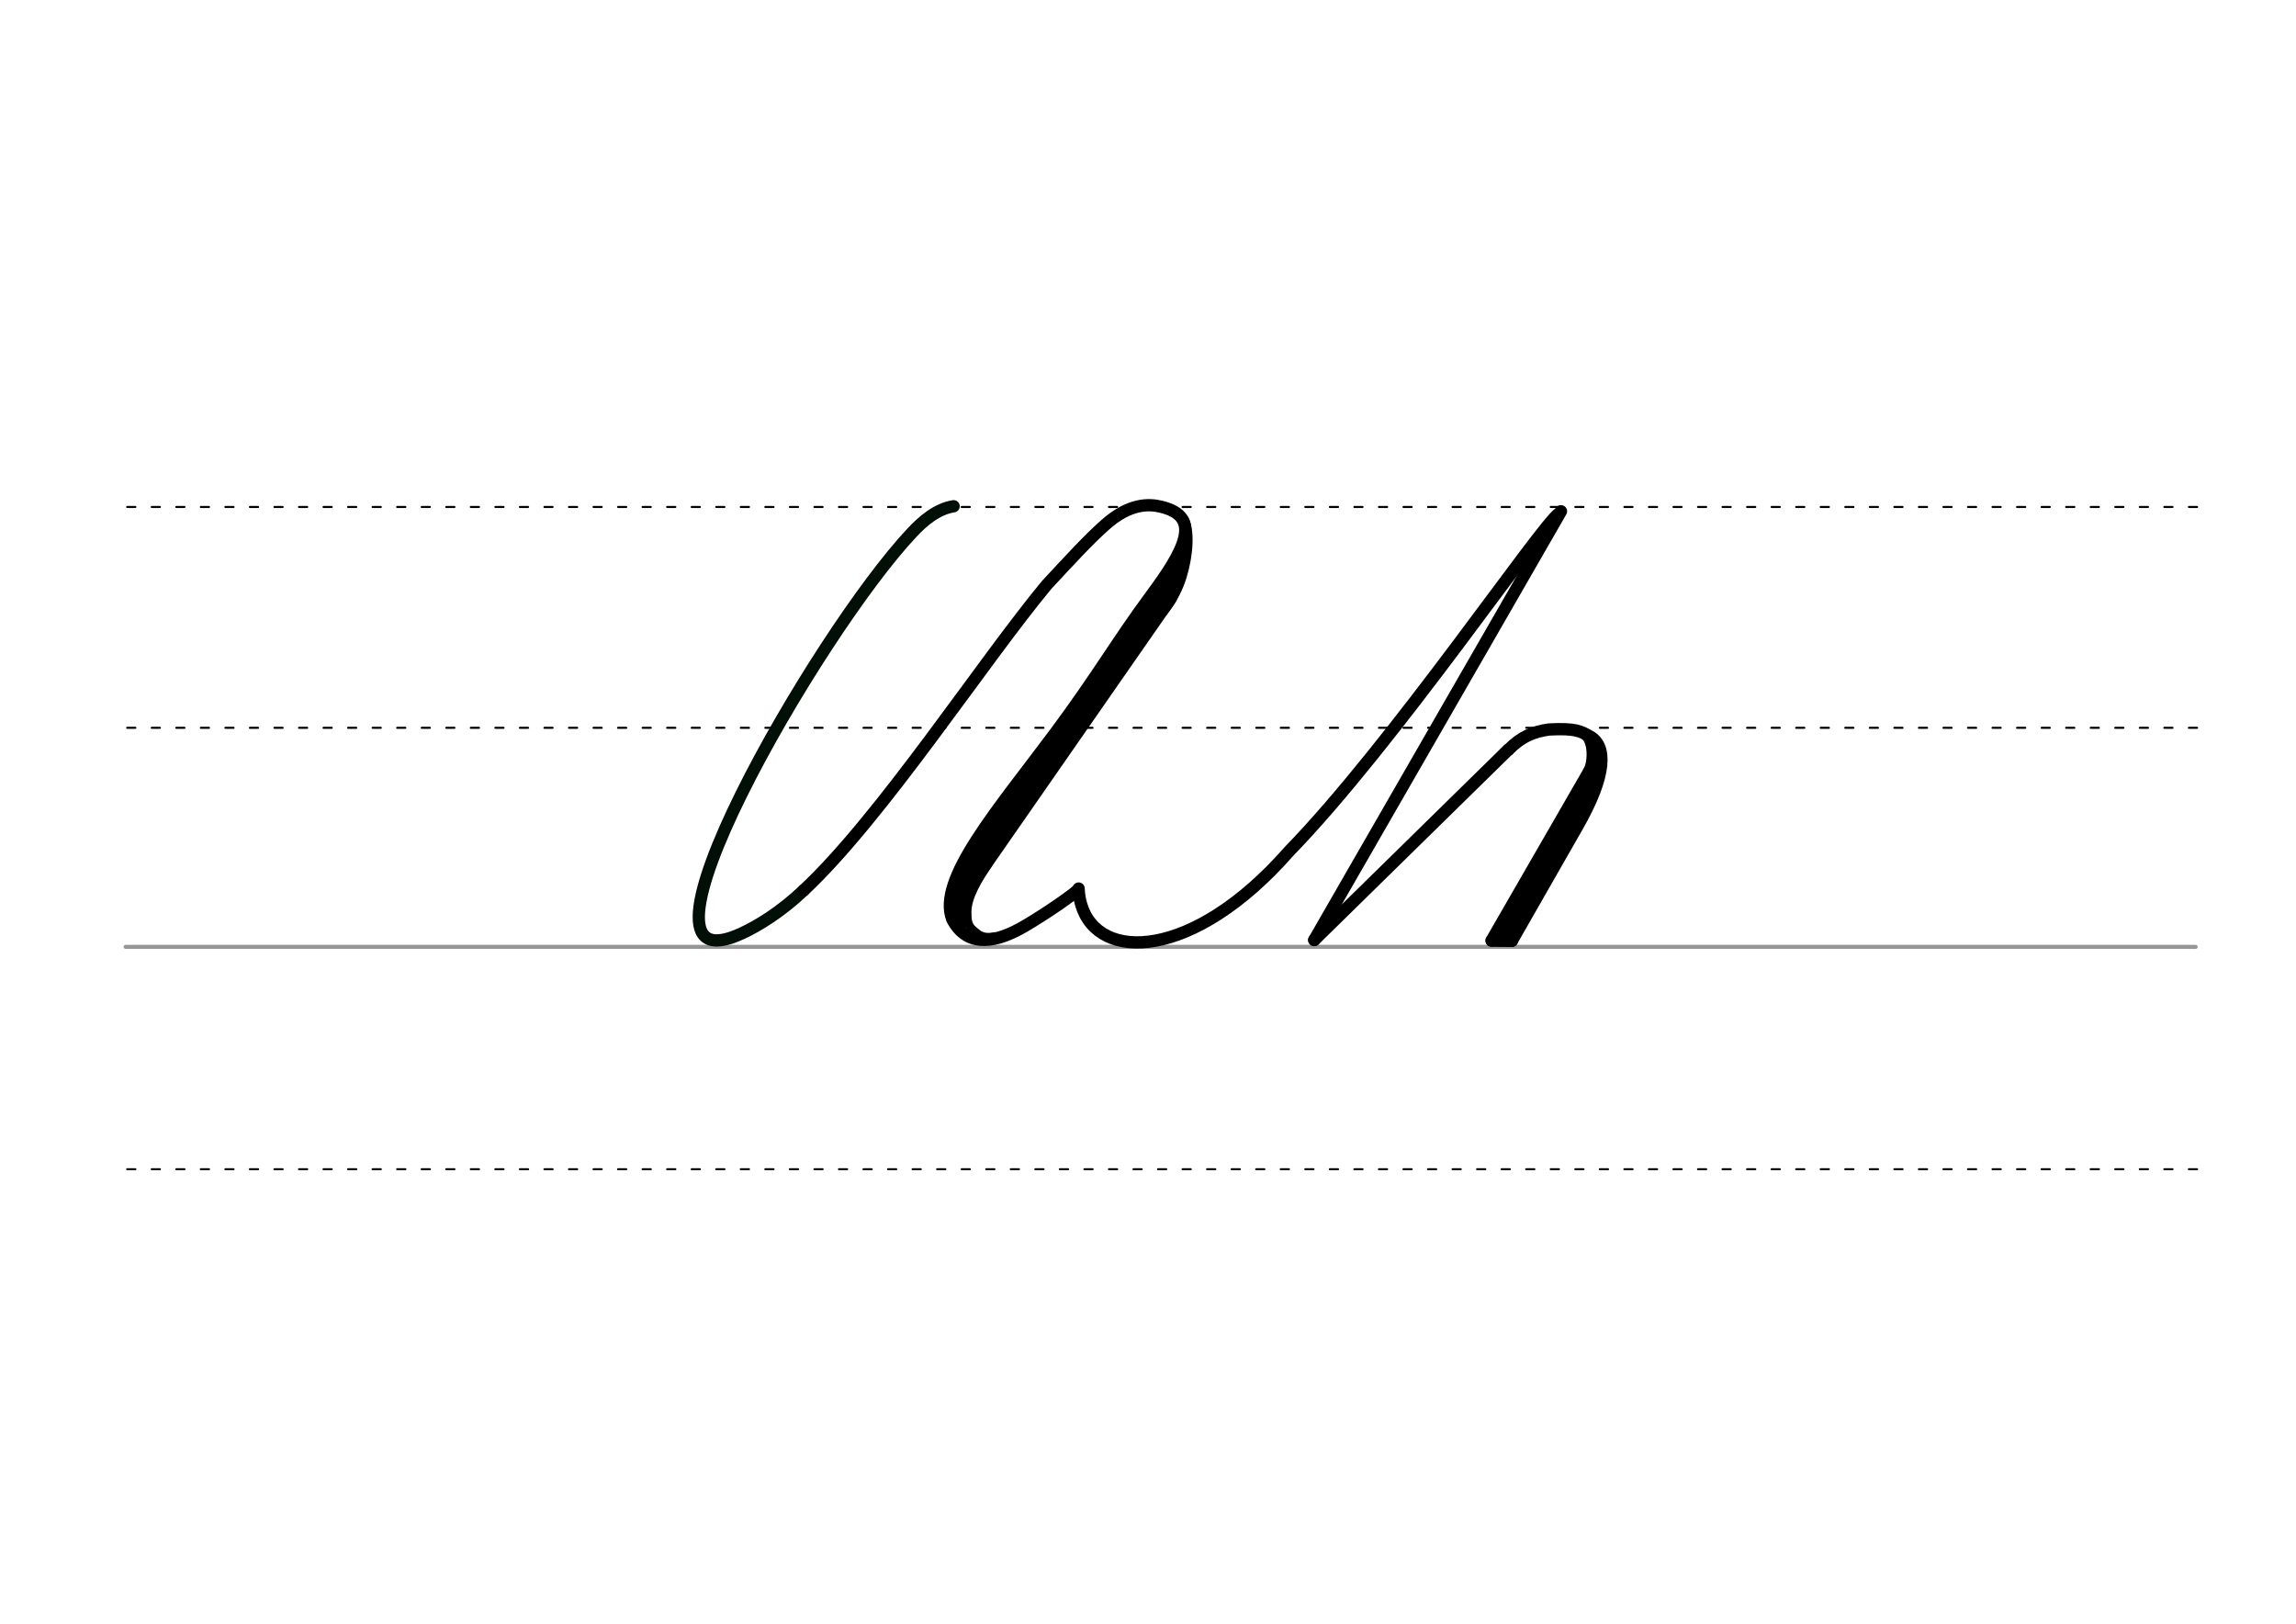 <svg height="210mm" viewBox="0 0 1052.4 744.1" width="297mm" xmlns="http://www.w3.org/2000/svg">
 <g fill="none" stroke-linecap="round">
  <g transform="translate(0 -308.268)">
   <path d="m57.6 742.2h948.8" stroke="#969696" stroke-width="1.875"/>
   <g stroke="#000" stroke-dasharray="3.75 7.5" stroke-miterlimit="2" stroke-width=".938">
    <path d="m58.3 844.1h948.8"/>
    <path d="m58.3 641.8h948.8"/>
    <path d="m58.3 540.6h948.8"/>
   </g>
  </g>
  <path d="m368.4 408c-10.7 10.1-21 16.3-28.1 19.6-61.3 29 33.8-137 77.9-183.7 4.7-5 11.2-10.7 18.9-11.9" stroke="#010f06" stroke-linejoin="round" stroke-width="5.625"/>
  <g stroke="#000">
   <g stroke-linejoin="round">
    <path d="m368.4 408c35.8-33.5 81.9-104.5 111.4-140 11.1-11.9 18.5-20.1 26.8-27.5 11.2-10 20.1-9.6 25.5-8.3 19.1 4.5 11.2 19.6-4.7 41-15 20.3-24.5 36.8-43.1 61.9-26.3 35.4-55 68-47.8 86.2 6.3 12.1 17.9 11.4 30.9 4.4 6.1-3.3 20.5-12.6 26.8-17.9" stroke-width="5.625"/>
    <path d="m542.2 254.4c-.8 5.4-.7 9.8-5.7 20l-93.8 134.9-1.8 13.5" stroke-width="5.625"/>
    <path d="m537.3 264.6-67.9 98.8-28.6 41.8-2.2 10.7" stroke-width="8.438"/>
    <g stroke-width="3.75">
     <path d="m453.4 395.4c-5.1 7.7-10 15.6-10 22.5 0 3.1 0 6.1 2.7 8.3 1.9 1.5 3.7 4.1 9.9 2.9"/>
     <path d="m543 238c2.8 5.2 2.1 16.5-1 26.4-1.6 5.2-4.3 10.6-8.7 16.2"/>
    </g>
   </g>
   <g stroke-width="5.625">
    <path d="m715.5 234.3-113.1 196.5"/>
    <g stroke-linejoin="round">
     <path d="m602.4 430.8 88.9-87.2"/>
     <path d="m691.4 343.6c5.8-5.9 11.3-8.3 18.7-9.3 11.9-.6 14.3.7 18.7 3.2 7.6 4.3 8 17.2-6 41.5l-29.8 52.1"/>
     <path d="m732.6 346.2-48.9 84.8"/>
     <path d="m733.2 351.1-45.6 79.9"/>
     <path d="m683.7 431.1 9.3.1"/>
    </g>
   </g>
   <path d="m726.3 337.2c3.7 2.9 3.4 12.6 1.1 16.3" stroke-width="3.75"/>
   <path d="m714.6 235.3c-7.7 4.8-76.1 105.9-123.8 154.9-43.9 50-87.4 50.9-95.2 24.4-.7-2.3-1.1-4.7-1.2-7.4" stroke-linejoin="round" stroke-width="5.625"/>
  </g>
 </g>
</svg>

